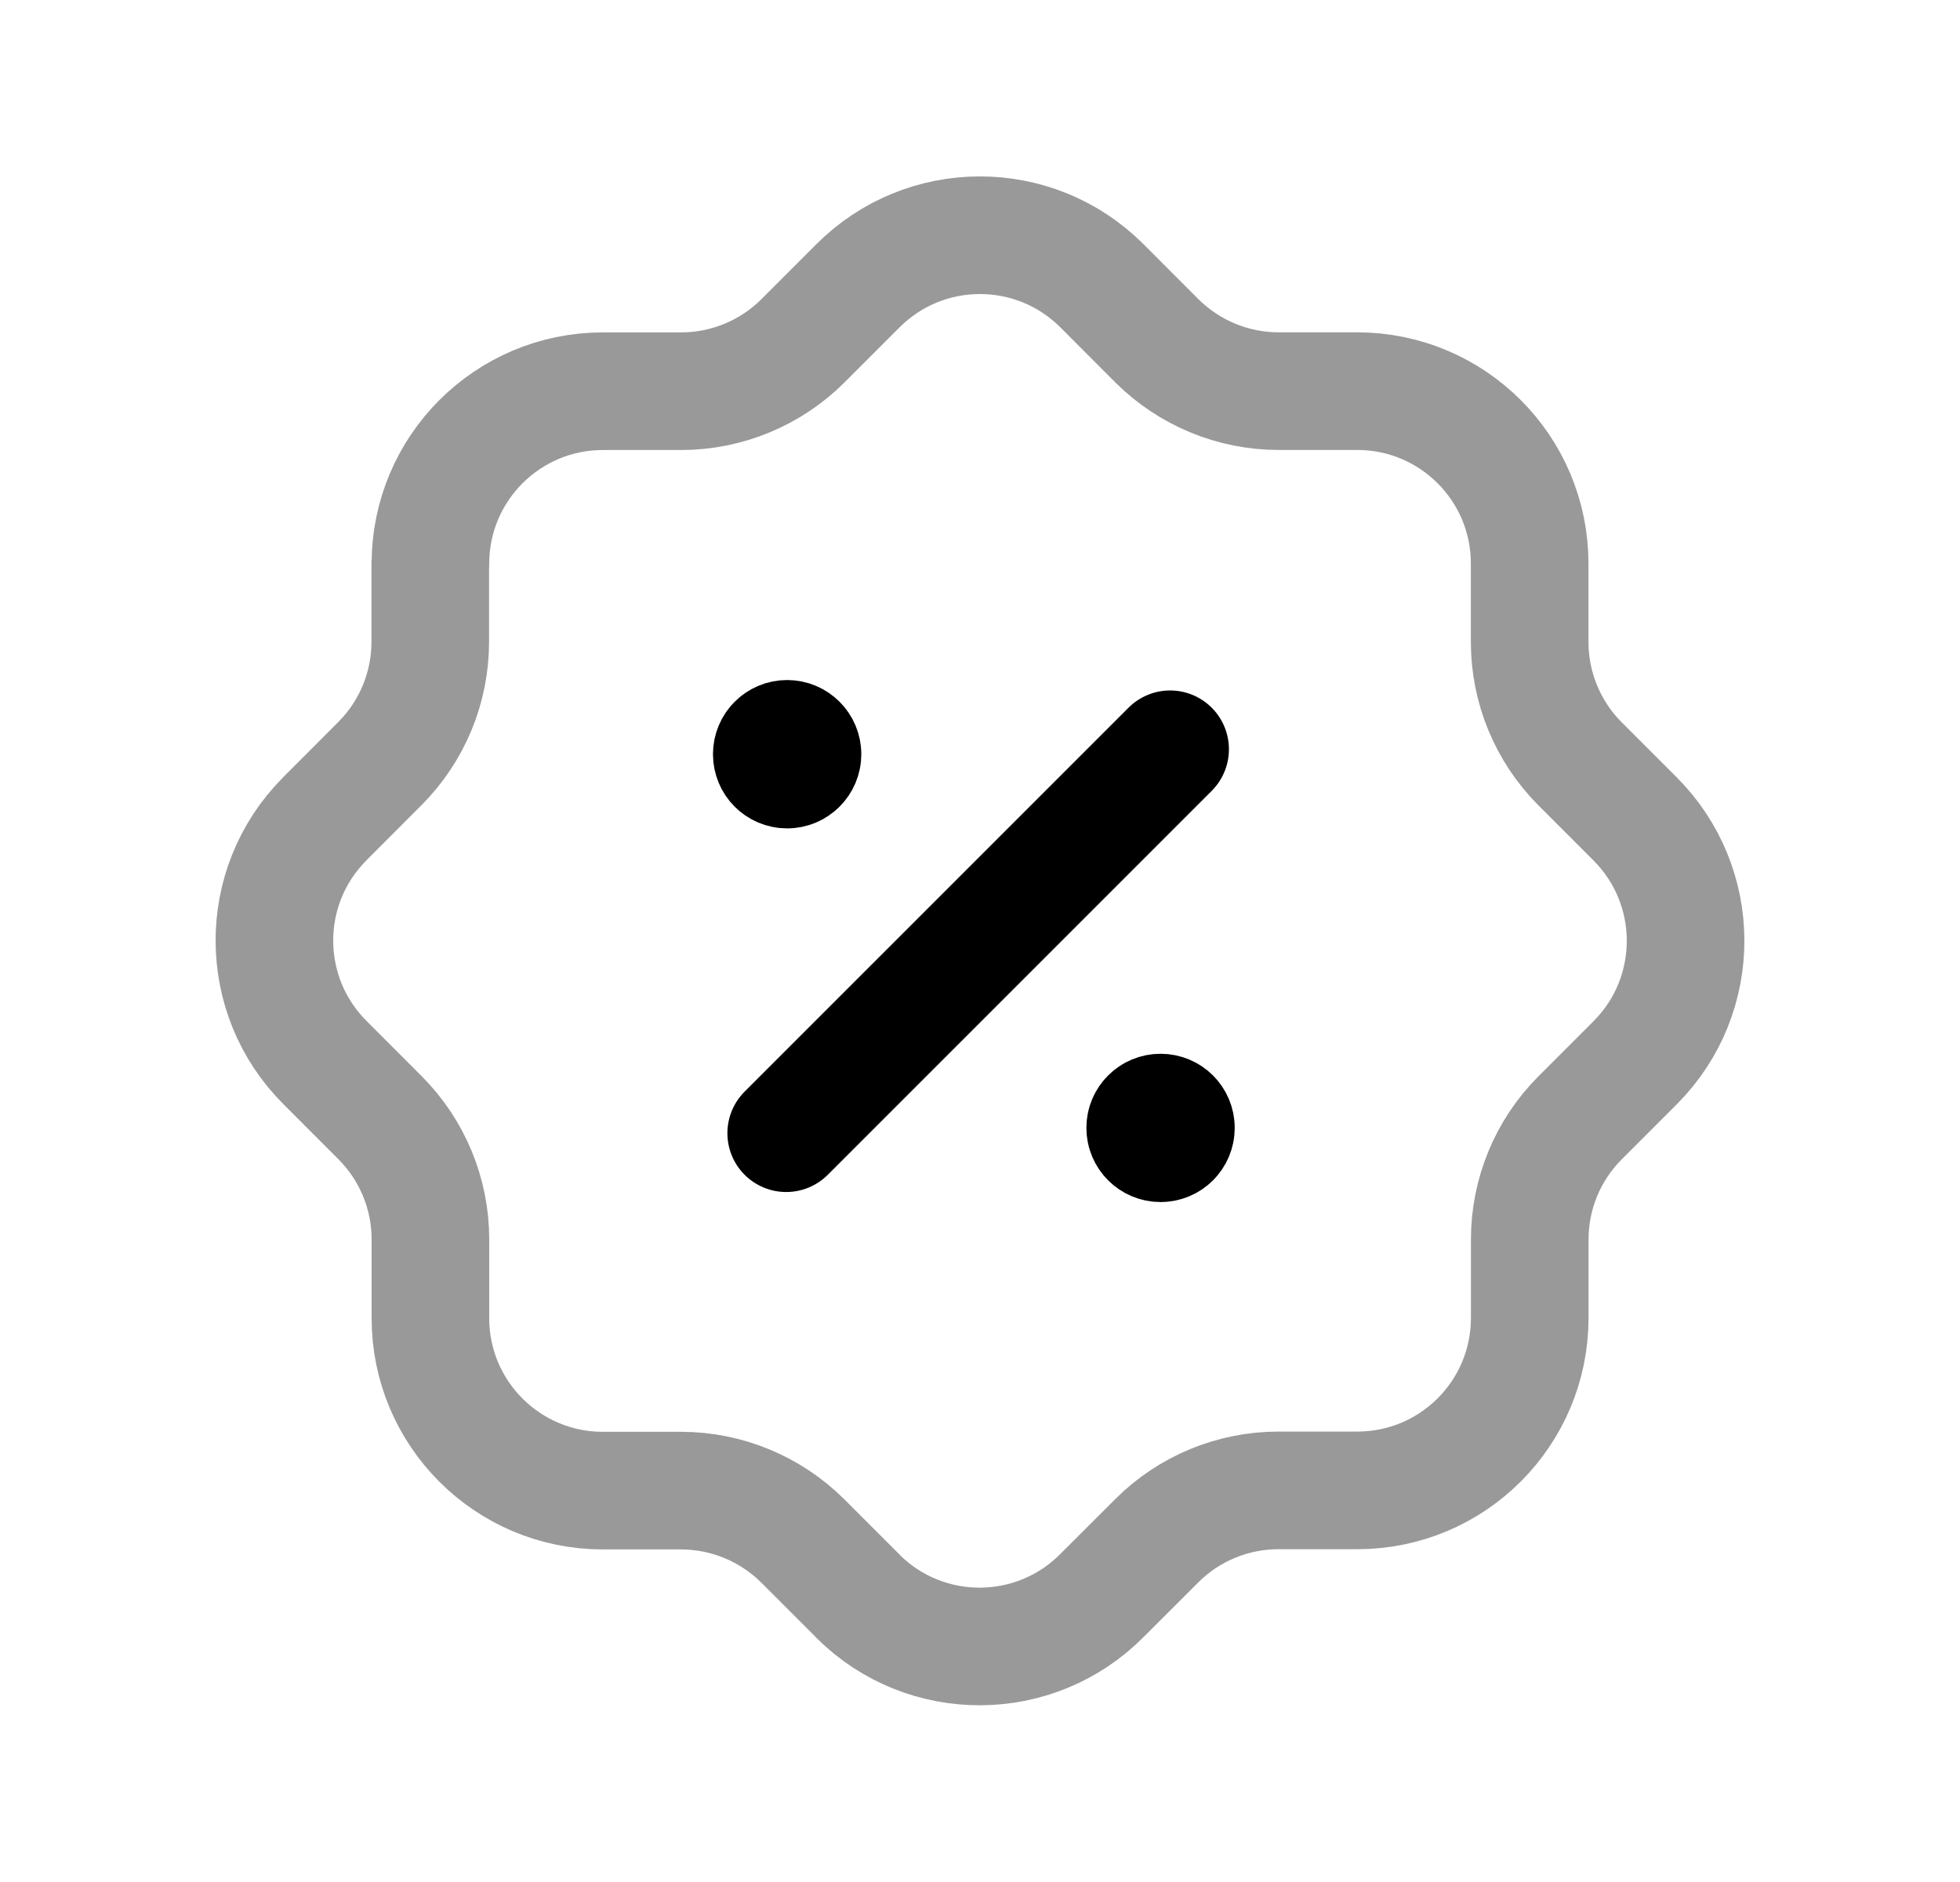 <svg width="25" height="24" viewBox="0 0 25 24" fill="none" xmlns="http://www.w3.org/2000/svg">
<path opacity="0.4" d="M5.49 7.188C5.49 5.973 6.475 4.989 7.689 4.989H8.69C9.27 4.988 9.827 4.758 10.239 4.349L10.939 3.649C11.795 2.787 13.188 2.783 14.05 3.639C14.05 3.639 14.05 3.64 14.051 3.64L14.059 3.648L14.759 4.349C15.171 4.757 15.728 4.988 16.308 4.988H17.311C18.526 4.988 19.511 5.972 19.511 7.187V8.187C19.511 8.768 19.741 9.325 20.15 9.737L20.85 10.437C21.712 11.293 21.717 12.686 20.861 13.548C20.86 13.548 20.86 13.549 20.86 13.549L20.851 13.558L20.151 14.258C19.741 14.67 19.512 15.226 19.512 15.807V16.81C19.51 18.024 18.526 19.007 17.311 19.006H16.307C15.726 19.006 15.168 19.236 14.757 19.646L14.057 20.345C13.202 21.208 11.81 21.214 10.947 20.36C10.947 20.358 10.946 20.358 10.945 20.357L10.937 20.348L10.237 19.648C9.825 19.24 9.268 19.009 8.688 19.009H7.689C6.475 19.009 5.49 18.025 5.49 16.81V15.805C5.49 15.224 5.26 14.668 4.85 14.256L4.151 13.556C3.289 12.702 3.282 11.31 4.137 10.448C4.138 10.447 4.139 10.445 4.14 10.444L4.149 10.435L4.848 9.735C5.258 9.323 5.488 8.766 5.488 8.185V7.188" stroke="black" stroke-width="1.5" stroke-linecap="round" stroke-linejoin="round"/>
<path d="M10.028 14.451L14.925 9.555" stroke="black" stroke-width="1.5" stroke-linecap="round" stroke-linejoin="round"/>
<path d="M14.805 14.373V14.421M14.999 14.383C14.999 14.492 14.912 14.579 14.803 14.579C14.695 14.579 14.607 14.492 14.607 14.383C14.607 14.275 14.695 14.188 14.803 14.188C14.912 14.188 14.999 14.275 14.999 14.383Z" stroke="black" stroke-width="1.5" stroke-linecap="round" stroke-linejoin="round"/>
<path d="M10.041 9.608V9.656M10.236 9.618C10.236 9.726 10.148 9.814 10.04 9.814C9.931 9.814 9.844 9.726 9.844 9.618C9.844 9.51 9.931 9.422 10.04 9.422C10.148 9.422 10.236 9.51 10.236 9.618Z" stroke="black" stroke-width="1.5" stroke-linecap="round" stroke-linejoin="round"/>
</svg>